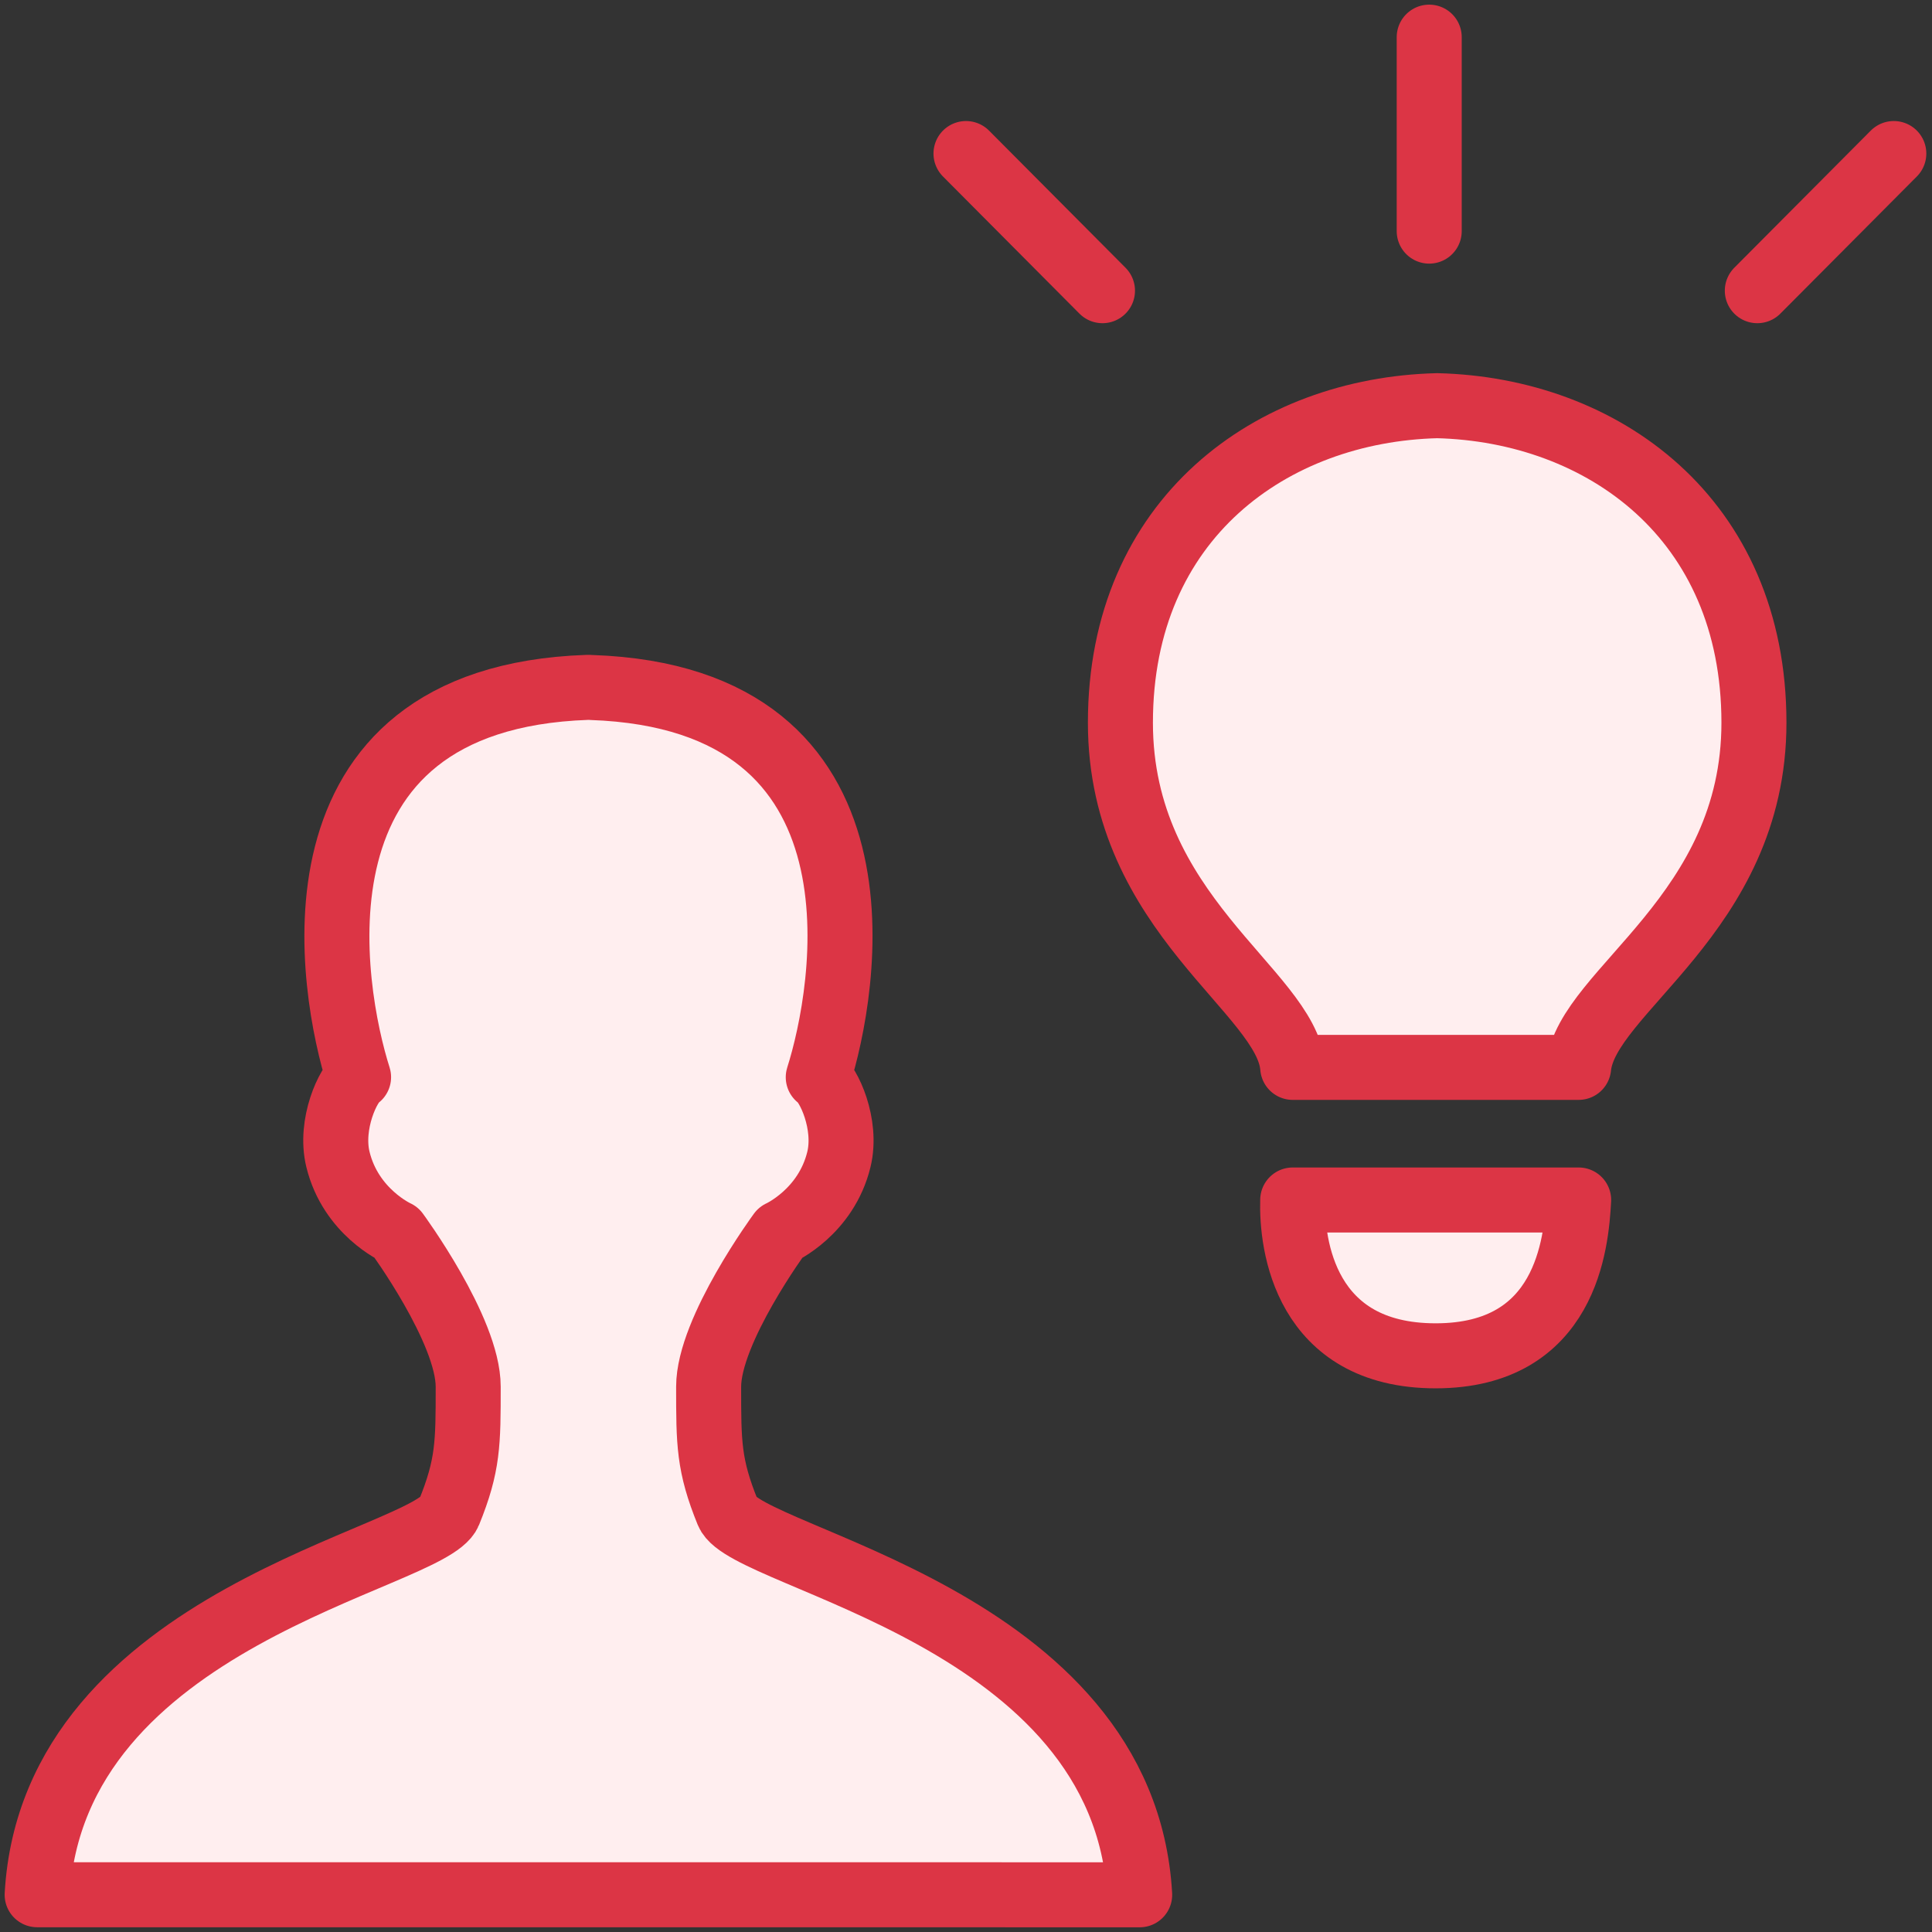 <?xml version="1.0" encoding="UTF-8"?>
<svg width="104px" height="104px" viewBox="0 0 104 104" version="1.1" xmlns="http://www.w3.org/2000/svg" xmlns:xlink="http://www.w3.org/1999/xlink">
    <rect x="0" y="0" width="104" height="104" fill="#333333" stroke="none"/>
    <!-- Generator: Sketch 46.2 (44496) - http://www.bohemiancoding.com/sketch -->
    <title>web-30</title>
    <desc>Created with Sketch.</desc>
    <defs></defs>
    <g id="ALL" stroke="none" stroke-width="1" fill="none" fill-rule="evenodd" stroke-linecap="round" stroke-linejoin="round">
        <g id="Primary" transform="translate(-1797, -19029)" stroke="#DC3545" stroke-width="3.5" fill="#FFEEEF">
            <g id="Group-15" transform="translate(200, 200)">
                <g id="web-30" transform="translate(1599, 18831)">
                    <path d="M17.302,55.984 C16.756,56.331 15.726,58.505 16.192,60.413 C16.885,63.251 19.349,64.358 19.349,64.358 C19.349,64.358 23.203,69.598 23.203,72.645 C23.203,75.692 23.203,76.876 22.17,79.418 C21.137,81.96 0.861,85.007 0,99.994 L29.512,99.994 L59.349,99.997 C58.488,85.011 38.212,81.963 37.179,79.421 C36.146,76.879 36.146,75.695 36.146,72.648 C36.146,69.601 40,64.361 40,64.361 C40,64.361 42.464,63.254 43.157,60.416 C43.623,58.508 42.593,56.334 42.047,55.987 C43.507,51.399 46.425,35.579 29.836,35.008 C29.763,34.998 29.689,35 29.616,35.002 C12.924,35.575 15.842,51.395 17.302,55.984 Z" id="Layer-1"></path>
                    <path d="M75.281,70.984 C68.241,70.984 67.512,64.983 67.587,62.596 L82.979,62.596 C82.854,64.916 82.321,70.984 75.281,70.984 L75.281,70.984 Z M67.587,55.457 C67.266,51.372 58.312,47.224 58.312,36.904 C58.312,25.896 66.47,20.059 75.362,19.838 C84.257,20.06 92.415,25.896 92.415,36.904 C92.415,47.224 83.397,51.328 82.979,55.457 L67.587,55.457 L67.587,55.457 Z" id="Layer-2"></path>
                    <path d="M74.935,0 L74.935,10.441" id="Layer-3"></path>
                    <path d="M99.944,6.265 L92.597,13.648" id="Layer-4"></path>
                    <path d="M50,6.265 L57.347,13.648" id="Layer-5"></path>
                </g>
            </g>
        </g>
    </g>
</svg>
